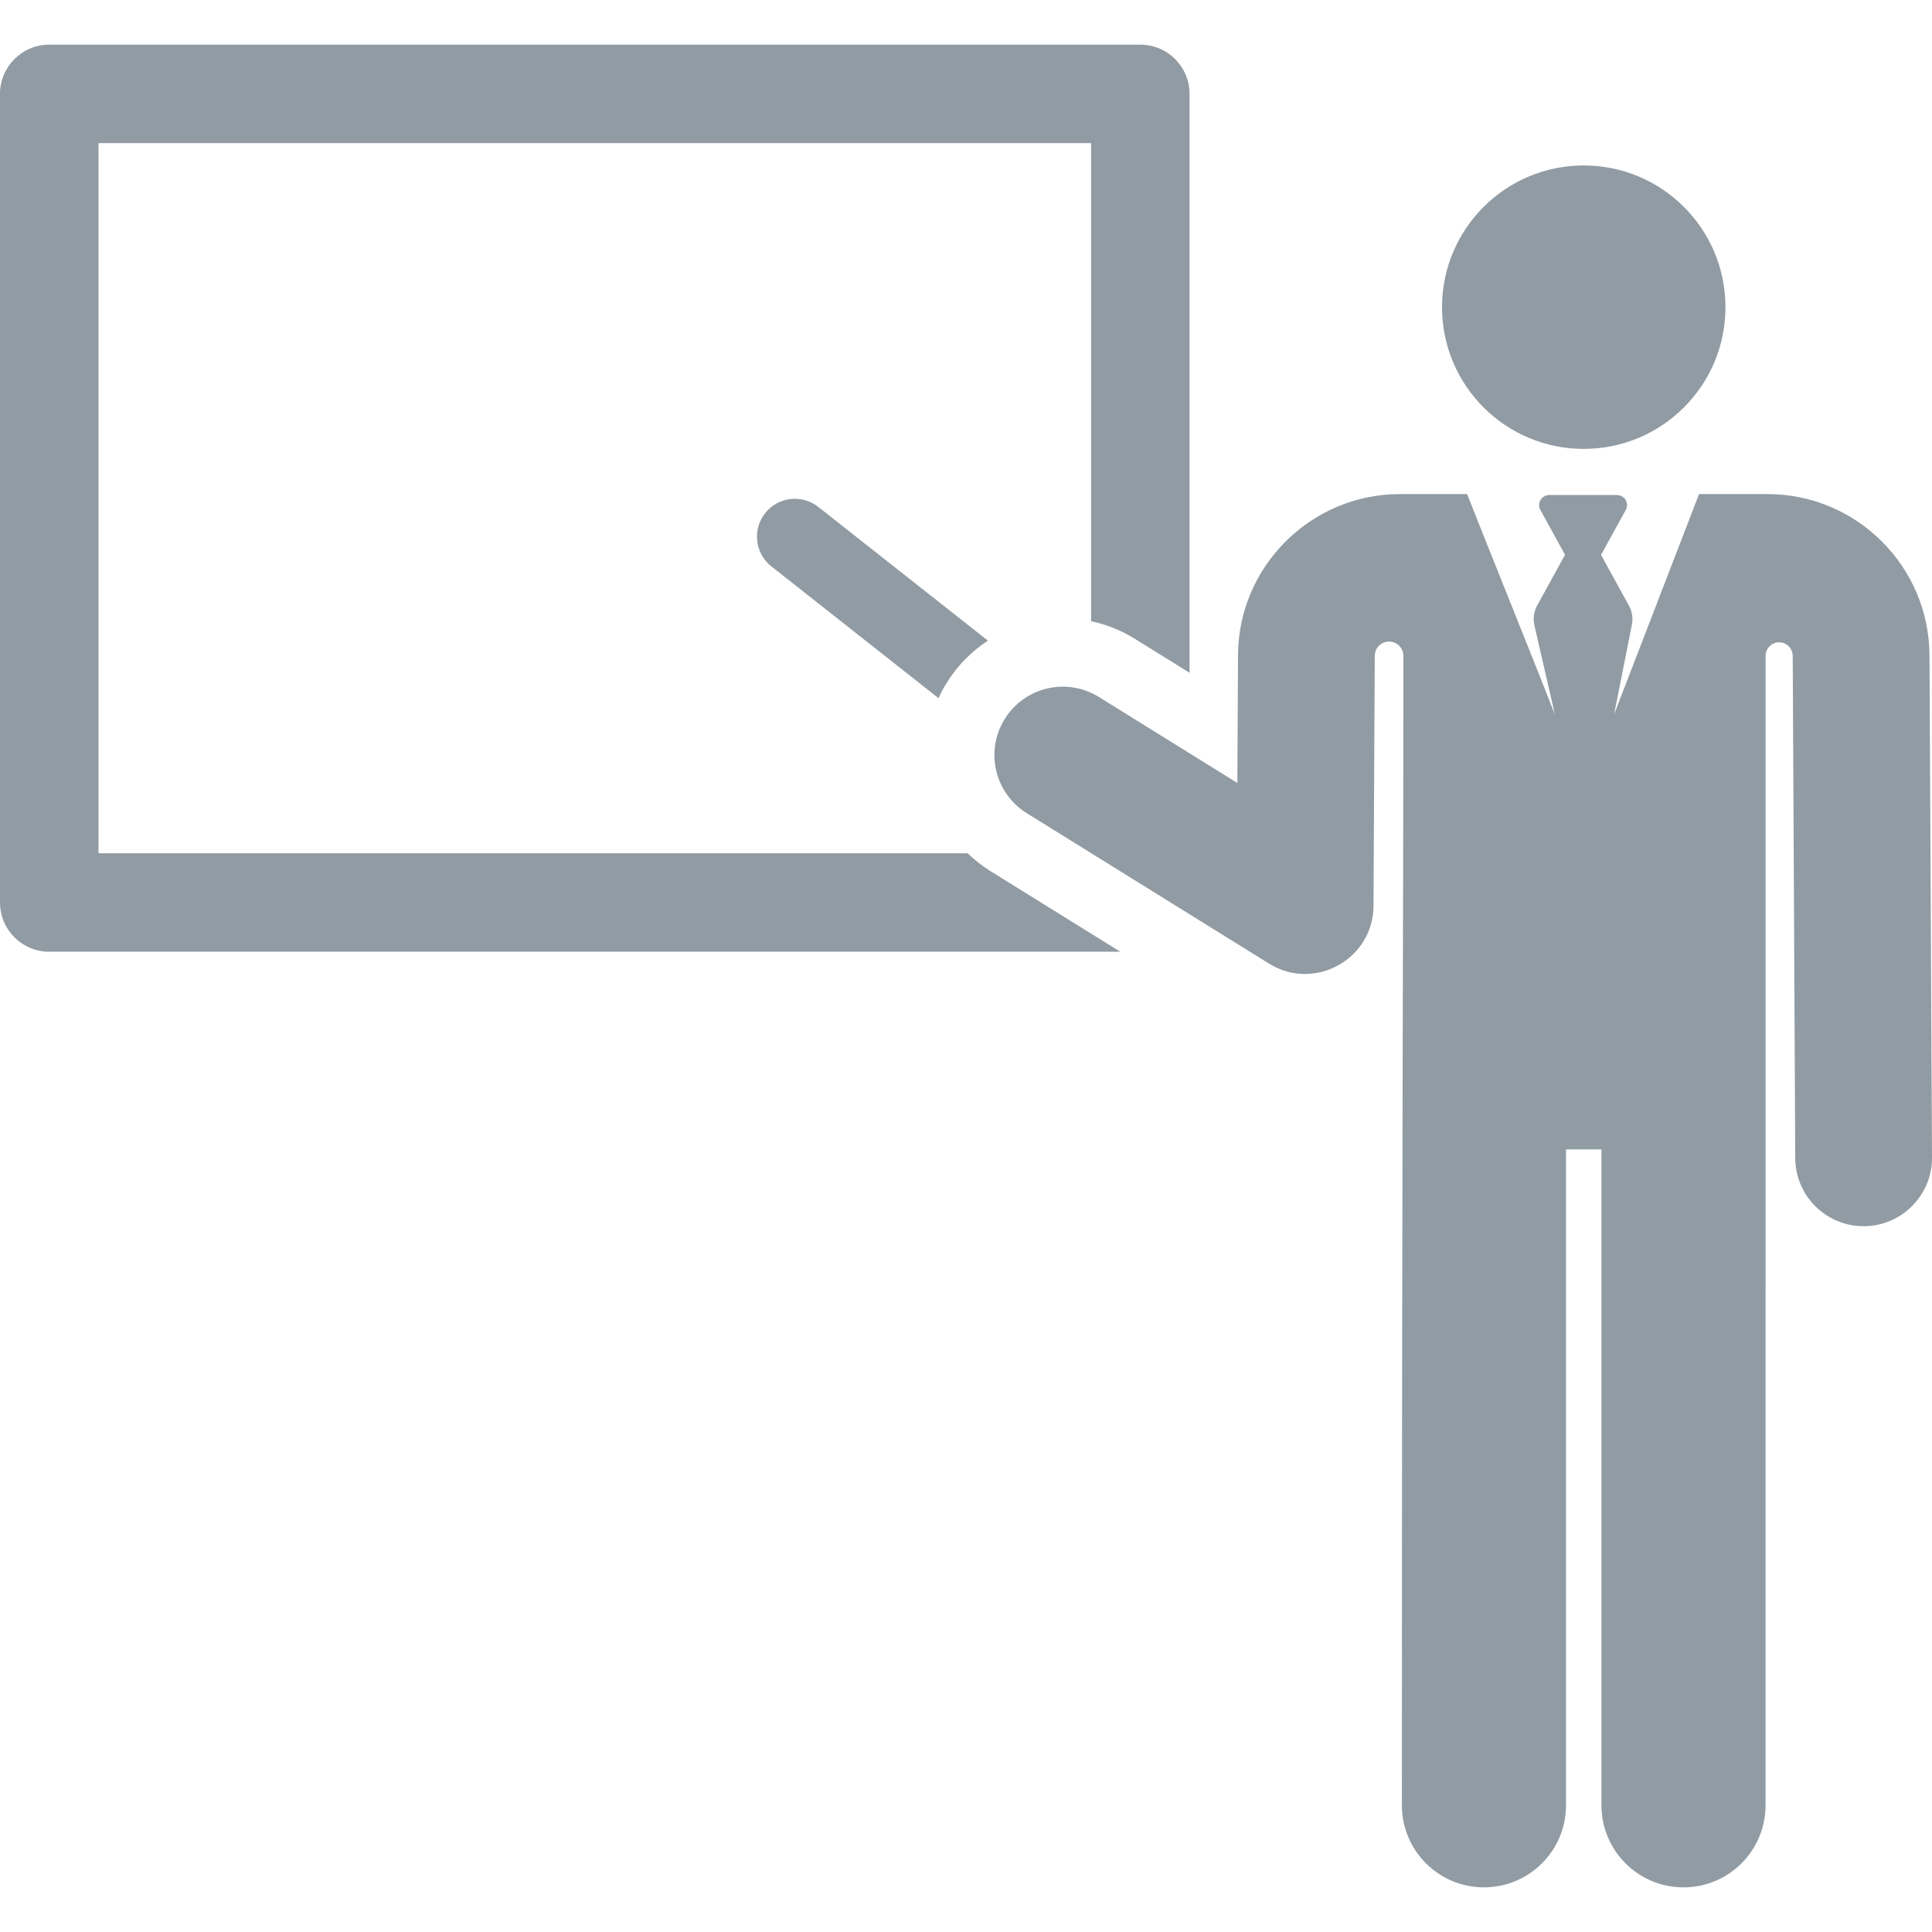 <svg width="300" height="300" viewBox="0 0 300 300" fill="none" xmlns="http://www.w3.org/2000/svg">
<g clip-path="url(#clip0_190_883)">
<path d="M177.068 6.934H7.646C3.423 6.934 0 10.357 0 14.579V140.14C0 144.363 3.423 147.786 7.646 147.786H173.958L153.83 135.288C152.513 134.47 151.321 133.529 150.25 132.494H15.291V22.225H169.422V96.465C171.771 96.961 174.076 97.865 176.233 99.205L184.714 104.471V14.579C184.714 10.357 181.291 6.934 177.068 6.934Z" fill="#919BA3"/>
<path d="M127.065 78.714C124.515 76.704 120.816 77.14 118.805 79.691C116.794 82.242 117.231 85.94 119.782 87.951L145.727 108.408C146.096 107.605 146.512 106.815 146.99 106.045C148.68 103.324 150.886 101.122 153.4 99.479L127.065 78.714Z" fill="#919BA3"/>
<path d="M245.924 69.705C258.078 69.705 267.93 59.852 267.93 47.699C267.93 35.545 258.078 25.692 245.924 25.692C233.77 25.692 223.918 35.545 223.918 47.699C223.918 59.852 233.77 69.705 245.924 69.705Z" fill="#919BA3"/>
<path d="M299.608 101.725C299.539 87.939 288.267 76.723 274.481 76.723H263.825C253.377 103.818 257.187 93.938 250.637 110.924L253.396 97.023C253.599 96.001 253.435 94.94 252.933 94.027L248.608 86.162L252.447 79.181C252.713 78.697 252.704 78.109 252.423 77.634C252.142 77.159 251.631 76.867 251.079 76.867H240.556C240.004 76.867 239.494 77.159 239.212 77.634C238.931 78.109 238.922 78.697 239.188 79.181L243.019 86.147L238.702 93.999C238.191 94.93 238.03 96.013 238.251 97.052L241.437 110.924C239.61 106.185 229.086 80.028 227.811 76.723H217.364C203.577 76.723 192.306 87.938 192.237 101.725C192.179 113.189 192.227 103.587 192.137 121.579L170.632 108.227C165.651 105.133 159.104 106.664 156.011 111.646C152.918 116.629 154.449 123.175 159.43 126.268L197.059 149.631C204.106 154.008 213.236 148.947 213.278 140.664C213.299 136.509 213.449 106.791 213.473 101.831C213.481 100.605 214.478 99.618 215.703 99.622C216.927 99.626 217.917 100.62 217.917 101.845C217.906 153.011 217.686 167.315 217.686 280.326C217.686 287.363 223.391 293.068 230.428 293.068C237.465 293.068 243.17 287.363 243.17 280.326V178.48H248.671V280.326C248.671 287.363 254.375 293.068 261.412 293.068C268.45 293.068 274.154 287.363 274.154 280.326L274.159 101.842C274.159 100.681 275.099 99.739 276.26 99.735C277.421 99.732 278.367 100.669 278.372 101.831L278.764 179.838C278.794 185.684 283.542 190.403 289.381 190.403C289.399 190.403 289.417 190.403 289.436 190.403C295.3 190.374 300.03 185.595 300.001 179.732L299.608 101.725Z" fill="#919BA3"/>
</g>
<defs>
<clipPath id="clip0_190_883">
<rect width="300" height="300" fill="white"/>
</clipPath>
</defs>
</svg>
